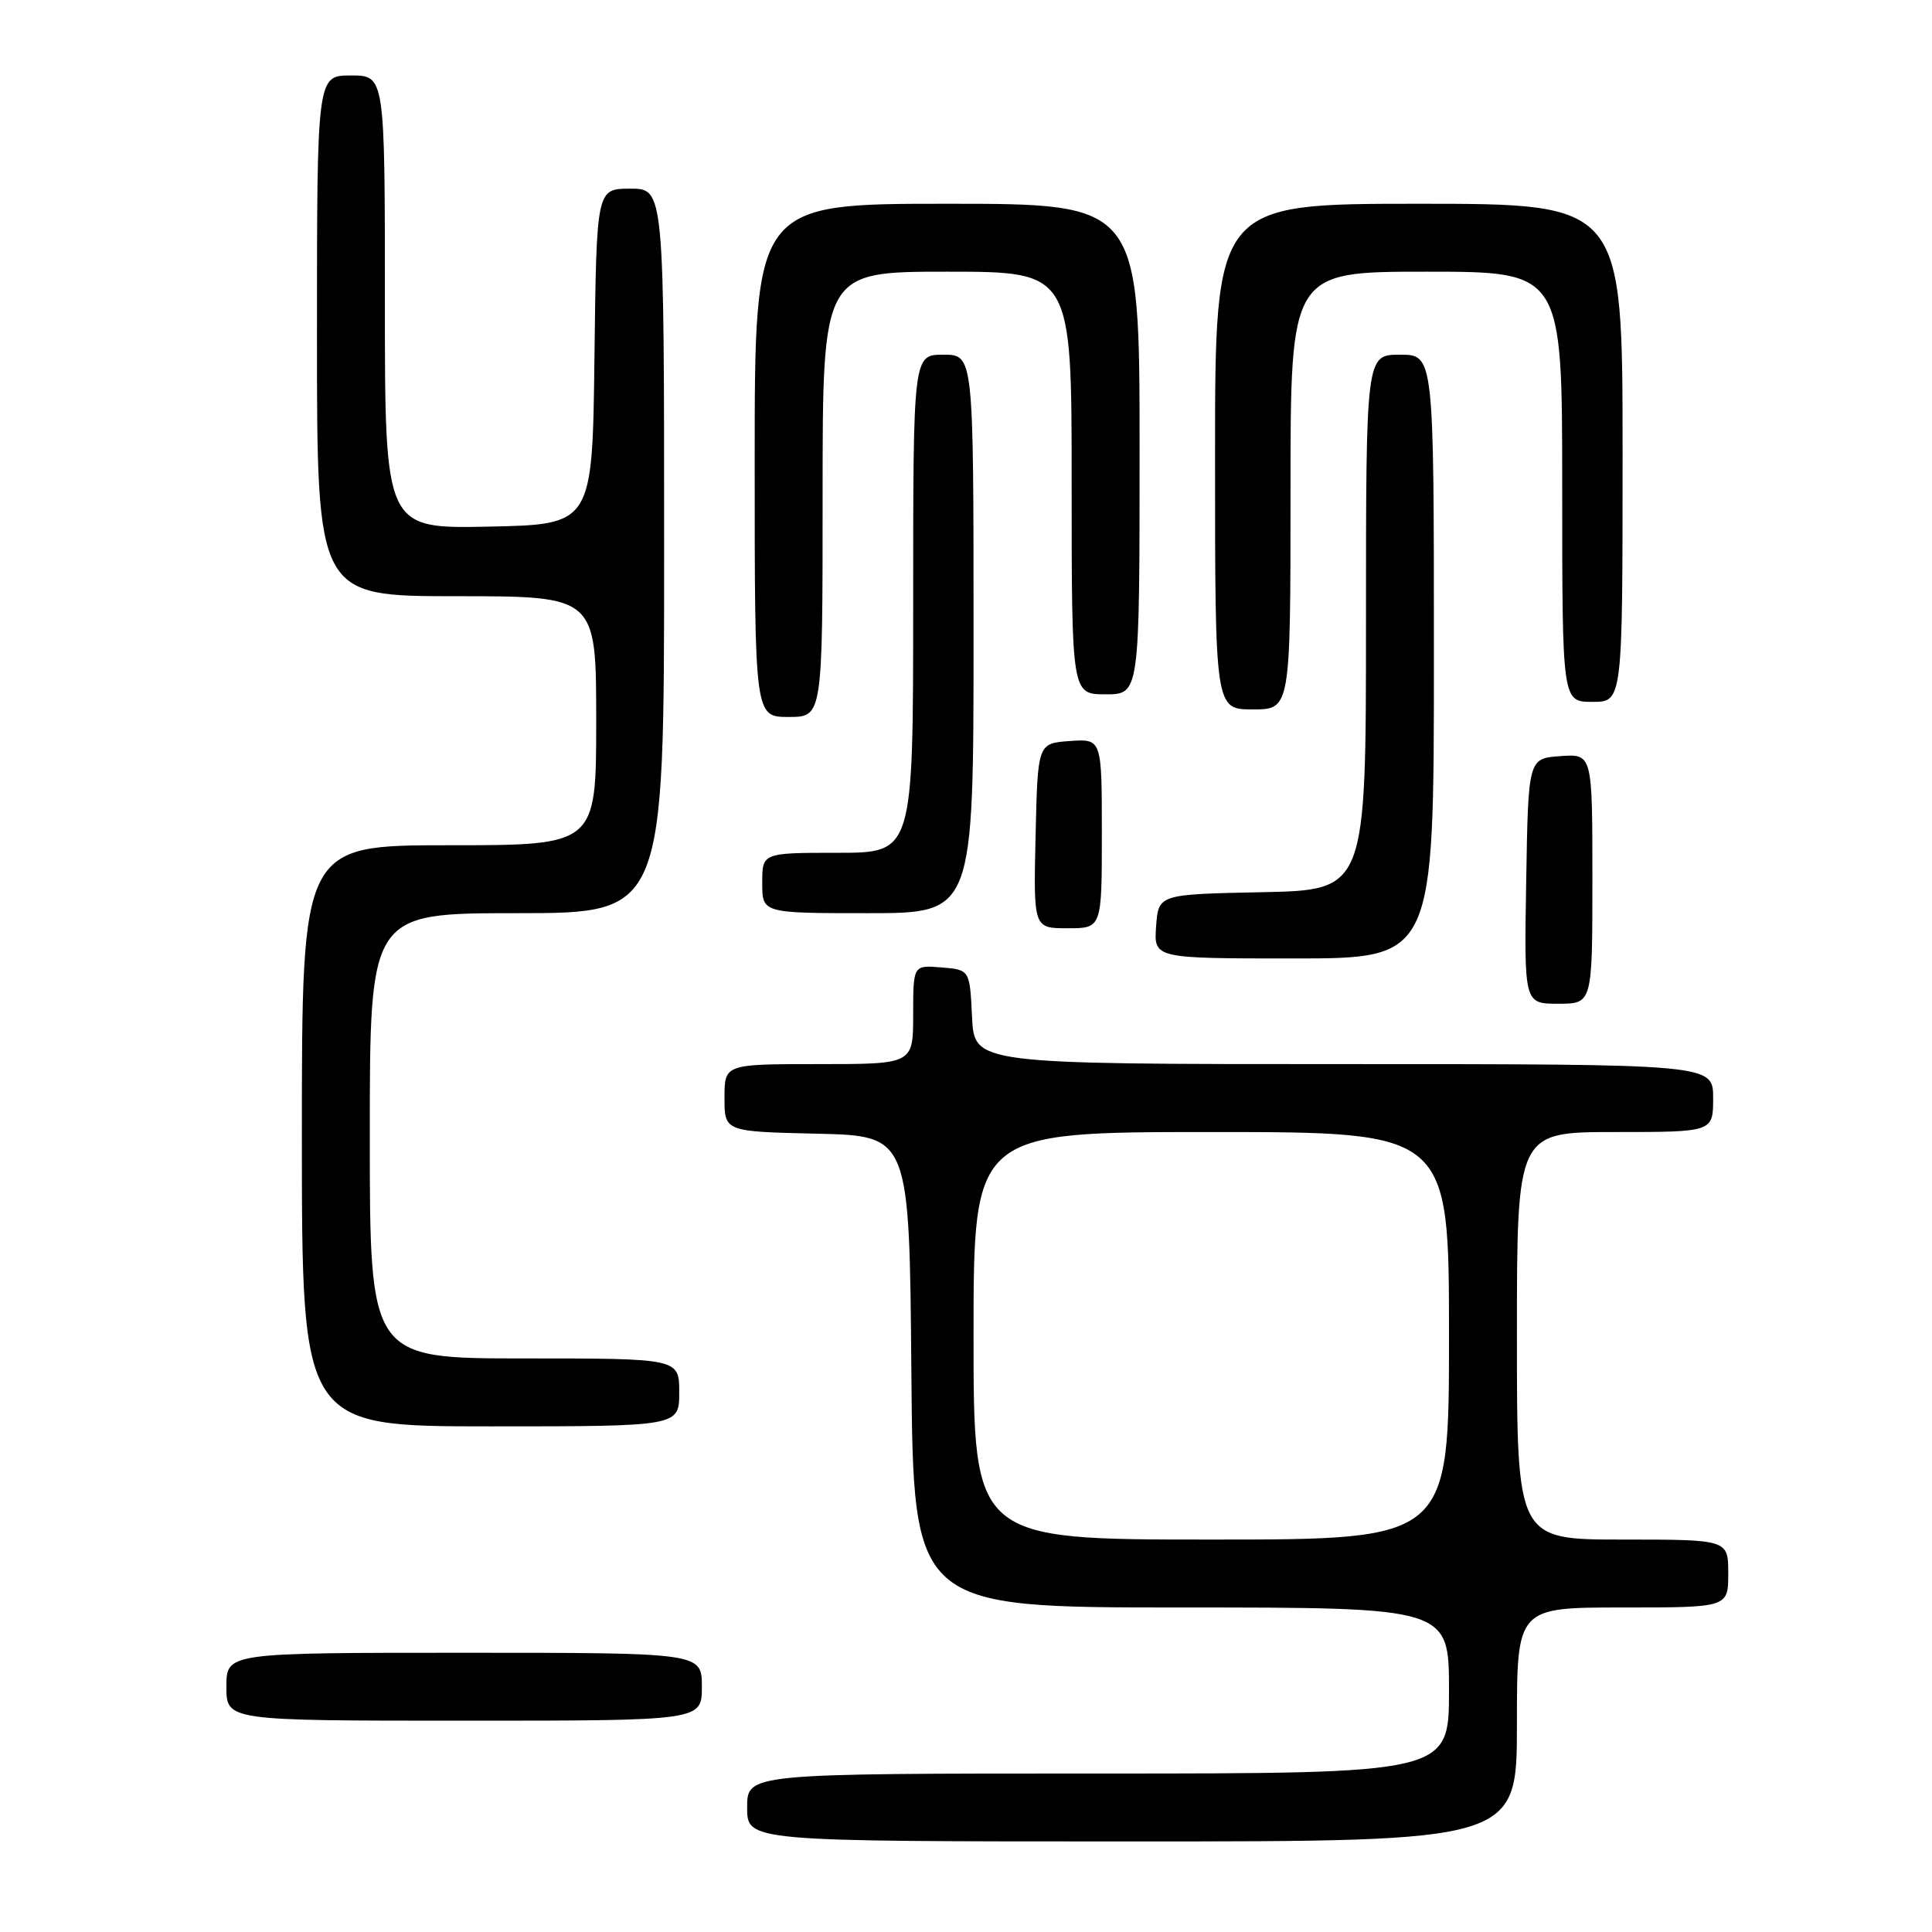 <?xml version="1.0" encoding="UTF-8" standalone="no"?>
<!DOCTYPE svg PUBLIC "-//W3C//DTD SVG 1.1//EN" "http://www.w3.org/Graphics/SVG/1.1/DTD/svg11.dtd" >
<svg xmlns="http://www.w3.org/2000/svg" xmlns:xlink="http://www.w3.org/1999/xlink" version="1.1" viewBox="0 0 256 256">
 <g >
 <path fill="currentColor"
d=" M 201.00 228.50 C 201.00 213.00 201.00 213.00 215.00 213.00 C 229.00 213.00 229.00 213.00 229.00 208.50 C 229.00 204.00 229.00 204.00 215.00 204.00 C 201.00 204.00 201.00 204.00 201.00 177.00 C 201.00 150.00 201.00 150.00 214.00 150.00 C 227.00 150.00 227.00 150.00 227.00 145.50 C 227.00 141.00 227.00 141.00 178.05 141.00 C 129.10 141.00 129.10 141.00 128.80 134.75 C 128.50 128.50 128.50 128.50 124.75 128.19 C 121.00 127.88 121.00 127.88 121.00 134.44 C 121.00 141.00 121.00 141.00 108.50 141.00 C 96.00 141.00 96.00 141.00 96.00 145.47 C 96.00 149.94 96.00 149.94 108.25 150.22 C 120.50 150.50 120.50 150.50 120.76 181.75 C 121.03 213.00 121.03 213.00 156.51 213.00 C 192.00 213.00 192.00 213.00 192.00 224.00 C 192.00 235.00 192.00 235.00 145.50 235.00 C 99.00 235.00 99.00 235.00 99.00 239.50 C 99.00 244.00 99.00 244.00 150.00 244.00 C 201.00 244.00 201.00 244.00 201.00 228.50 Z  M 93.00 223.50 C 93.00 219.00 93.00 219.00 61.50 219.00 C 30.00 219.00 30.00 219.00 30.00 223.50 C 30.00 228.00 30.00 228.00 61.50 228.00 C 93.00 228.00 93.00 228.00 93.00 223.50 Z  M 90.00 184.50 C 90.00 180.00 90.00 180.00 69.50 180.00 C 49.00 180.00 49.00 180.00 49.00 150.50 C 49.00 121.00 49.00 121.00 68.50 121.00 C 88.00 121.00 88.00 121.00 88.00 73.00 C 88.00 25.00 88.00 25.00 83.52 25.00 C 79.04 25.00 79.04 25.00 78.77 47.25 C 78.50 69.50 78.50 69.50 64.75 69.78 C 51.00 70.06 51.00 70.06 51.00 40.03 C 51.00 10.00 51.00 10.00 46.50 10.00 C 42.00 10.00 42.00 10.00 42.00 44.50 C 42.00 79.00 42.00 79.00 60.50 79.00 C 79.00 79.00 79.00 79.00 79.00 95.50 C 79.00 112.00 79.00 112.00 59.50 112.00 C 40.00 112.00 40.00 112.00 40.00 150.50 C 40.00 189.00 40.00 189.00 65.00 189.00 C 90.00 189.00 90.00 189.00 90.00 184.50 Z  M 211.00 116.44 C 211.00 99.89 211.00 99.89 206.75 100.19 C 202.50 100.50 202.50 100.50 202.23 116.75 C 201.95 133.00 201.95 133.00 206.48 133.00 C 211.00 133.00 211.00 133.00 211.00 116.44 Z  M 190.00 87.00 C 190.00 47.00 190.00 47.00 185.50 47.00 C 181.00 47.00 181.00 47.00 181.00 82.47 C 181.00 117.94 181.00 117.94 167.25 118.22 C 153.50 118.50 153.50 118.50 153.19 122.75 C 152.89 127.00 152.89 127.00 171.44 127.00 C 190.00 127.00 190.00 127.00 190.00 87.00 Z  M 146.00 110.44 C 146.00 97.89 146.00 97.89 141.75 98.19 C 137.50 98.50 137.50 98.50 137.22 110.75 C 136.94 123.00 136.94 123.00 141.47 123.00 C 146.00 123.00 146.00 123.00 146.00 110.44 Z  M 129.00 84.00 C 129.00 47.00 129.00 47.00 125.00 47.00 C 121.00 47.00 121.00 47.00 121.00 80.00 C 121.00 113.00 121.00 113.00 111.00 113.00 C 101.00 113.00 101.00 113.00 101.00 117.00 C 101.00 121.00 101.00 121.00 115.00 121.00 C 129.00 121.00 129.00 121.00 129.00 84.00 Z  M 109.00 65.50 C 109.00 36.00 109.00 36.00 125.50 36.00 C 142.00 36.00 142.00 36.00 142.00 64.00 C 142.00 92.00 142.00 92.00 146.50 92.00 C 151.00 92.00 151.00 92.00 151.00 59.50 C 151.00 27.00 151.00 27.00 125.50 27.00 C 100.00 27.00 100.00 27.00 100.00 61.00 C 100.00 95.00 100.00 95.00 104.50 95.00 C 109.00 95.00 109.00 95.00 109.00 65.50 Z  M 171.00 65.00 C 171.00 36.00 171.00 36.00 189.00 36.00 C 207.00 36.00 207.00 36.00 207.00 64.50 C 207.00 93.00 207.00 93.00 211.00 93.00 C 215.00 93.00 215.00 93.00 215.00 60.00 C 215.00 27.00 215.00 27.00 188.00 27.00 C 161.00 27.00 161.00 27.00 161.00 60.50 C 161.00 94.00 161.00 94.00 166.00 94.00 C 171.00 94.00 171.00 94.00 171.00 65.00 Z  M 129.00 177.00 C 129.00 150.00 129.00 150.00 160.50 150.00 C 192.00 150.00 192.00 150.00 192.00 177.00 C 192.00 204.00 192.00 204.00 160.50 204.00 C 129.00 204.00 129.00 204.00 129.00 177.00 Z "/>
</g>
</svg>